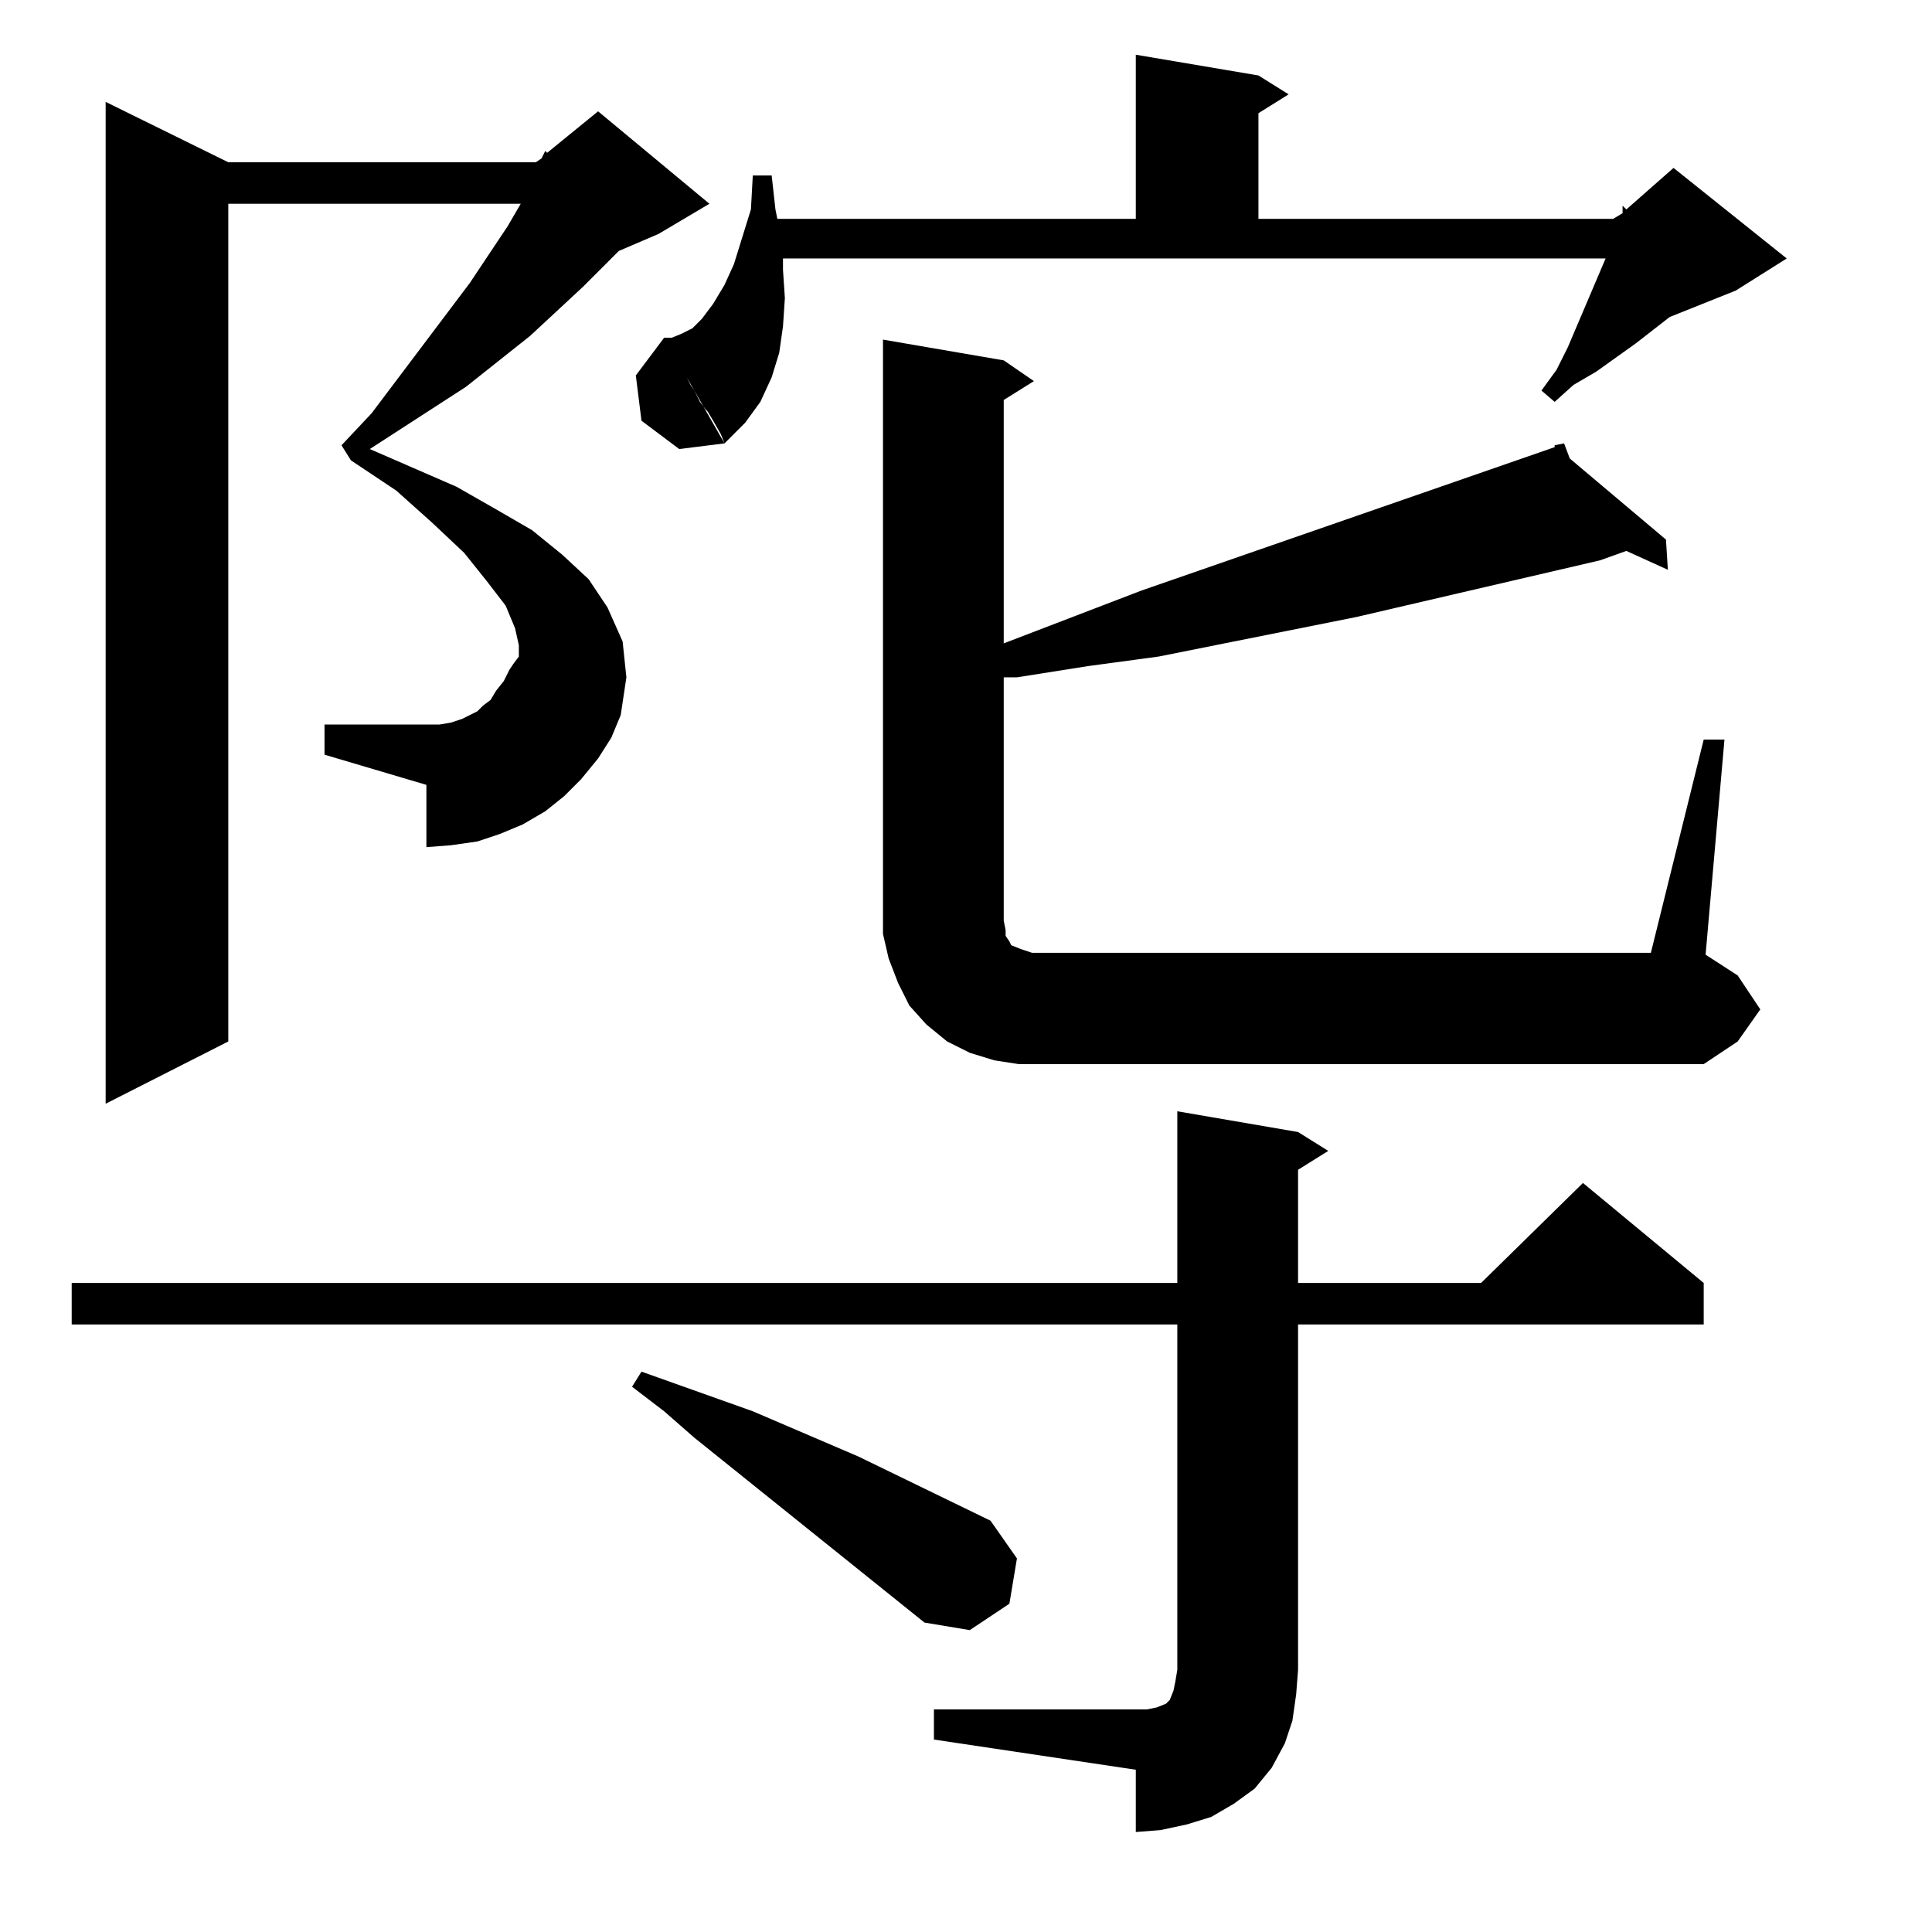 <?xml version="1.0" standalone="no"?>
<!DOCTYPE svg PUBLIC "-//W3C//DTD SVG 1.1//EN" "http://www.w3.org/Graphics/SVG/1.1/DTD/svg11.dtd" >
<svg xmlns="http://www.w3.org/2000/svg" xmlns:xlink="http://www.w3.org/1999/xlink" version="1.1" viewBox="0 -144 1024 1024">
  <g transform="matrix(1 0 0 -1 0 880)">
   <path fill="currentColor"
d="M624 322h-586v22h586v91l64 -11l16 -10l-16 -10v-60h97l54 53l64 -53v-22h-215v-183l-1 -13l-2 -14l-4 -12l-7 -13l-9 -11l-11 -8l-12 -7l-13 -4l-14 -3l-13 -1v33l-107 16v16h107h6l5 1l5 2l2 2l2 5l1 5l1 6v183zM490 164l-122 98l-16 14l-17 13l5 8l59 -21l56 -24
l70 -34l14 -20l-4 -24l-21 -14zM270 669l2 3l3 4v6l-2 9l-5 12l-10 13l-12 15l-17 16l-19 17l-24 16l-5 8l16 17l52 69l20 30l7 12h-155v-444l-65 -33v531l65 -32h163l3 2l2 4l1 -1l27 22l59 -49l-27 -16l-21 -9l-19 -19l-28 -26l-34 -27l-51 -33l46 -20l21 -12l19 -11
l16 -13l14 -13l10 -15l8 -18l2 -19l-3 -20zM468 844l64 -11l16 -11l-16 -10v-129l73 28l219 76v1l5 1l3 -8l51 -43l1 -16l-22 10l-14 -5l-129 -30l-105 -21l-37 -5l-38 -6h-7v-129l1 -5v-3l2 -3l1 -2l5 -2l6 -2h7h321l28 113h11l-10 -114l17 -11l12 -18l-12 -17l-18 -12
h-349h-14l-13 2l-13 4l-12 6l-11 9l-9 10l-6 12l-5 13l-3 13v14v301zM270 669l59 -24l-5 -12l-7 -11l-9 -11l-9 -9l-10 -8l-12 -7l-12 -5l-12 -4l-14 -2l-13 -1v33l-54 16v16h54h7l6 1l6 2l8 4l3 3l4 3l3 5l4 5zM352 845l32 -56l-24 -3l-20 15l-3 24zM352 845l12 -21l2 -4
l2 -3l3 -6l3 -4l1 -1l3 -5l4 -7l2 -5l11 11l8 11l6 13l4 13l2 14l1 15l-1 15v6h436l-20 -47l-6 -12l-8 -11l7 -6l10 9l12 7l21 15l18 14l35 14l27 17l-60 48l-25 -22l-2 2v-4l-5 -3h-188v56l16 10l-16 10l-65 11v-87h-190l-1 5l-2 18h-10l-1 -18l-9 -29l-5 -11l-6 -10l-6 -8
l-5 -5l-6 -3l-5 -2h-4z" />
  </g>

</svg>
